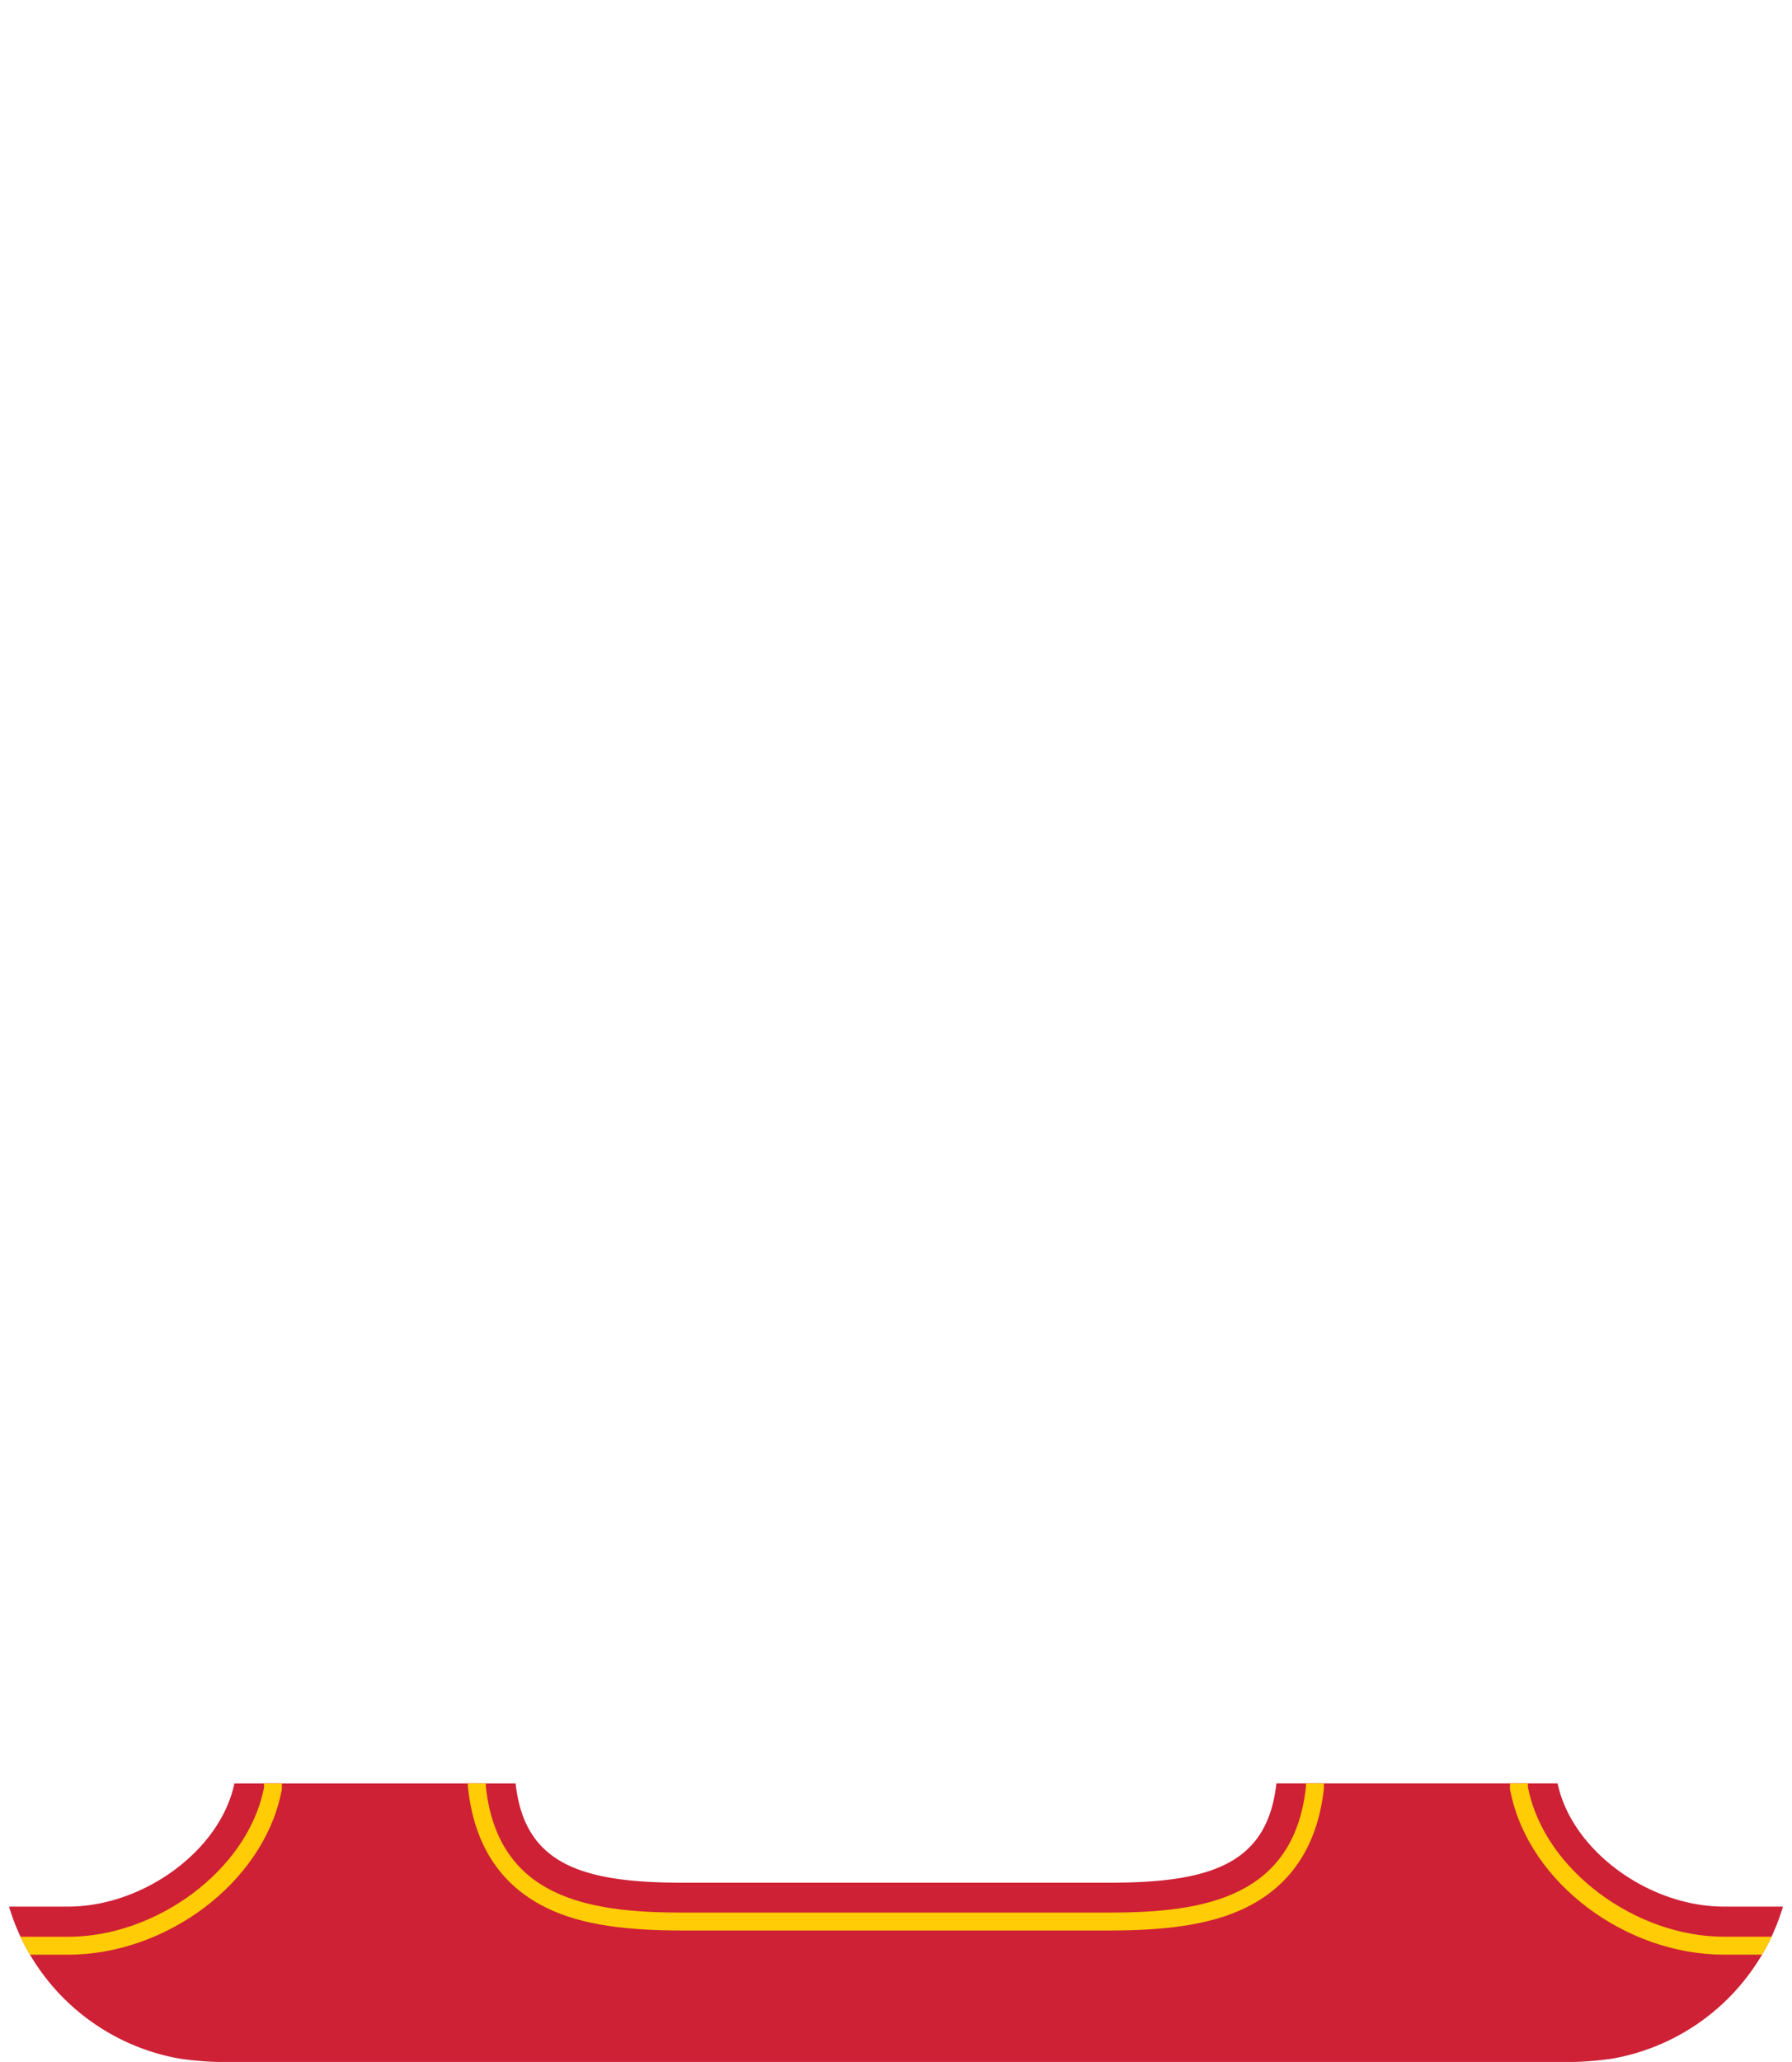 <svg id="Layer_1" data-name="Layer 1" xmlns="http://www.w3.org/2000/svg" viewBox="0 0 300 345"><g id="assets"><g id="clothing"><path d="M298.49,319h-9.9c-12.52,0-25.46-9.34-27.83-20.62H213.68C212.22,311.63,203.1,315,185.85,315h-71.7c-17.25,0-26.37-3.37-27.83-16.61H39.24C36.87,309.67,23.93,319,11.41,319H1.51a36.43,36.43,0,0,0,28.58,25.44,55.77,55.77,0,0,0,6.29.55H263.62a54.8,54.8,0,0,0,6.39-.57A36.41,36.41,0,0,0,298.49,319Z" fill="#ce2135"/><path d="M78.32,298.39v.44l.05.44c1,9.07,5.08,15.61,12.14,19.43,5.5,3,12.8,4.3,23.64,4.3h71.7c10.84,0,18.14-1.33,23.64-4.3,7.06-3.82,11.14-10.36,12.14-19.43l0-.37v-.51h-3v.32l0,.23c-2,18.51-17,21.06-32.8,21.06h-71.7c-15.83,0-30.76-2.55-32.8-21.06l0-.27v-.28Z" fill="#ffcc05"/><path d="M44.22,299l-.09.42c-2.85,13.58-18,24.63-32.72,24.63h-8c.49,1,1,2,1.6,3h6.38c16.32,0,32.47-11.89,35.66-27l.14-.68,0-.69v-.28h-3v.18Z" fill="#ffcc05"/><path d="M252.79,299.4l.14.64c3.19,15.14,19.34,27,35.66,27H295c.58-1,1.11-2,1.6-3h-8c-14.7,0-29.87-11.05-32.72-24.63l-.09-.4,0-.41v-.22h-3l0,.36Z" fill="#ffcc05"/></g></g></svg>
